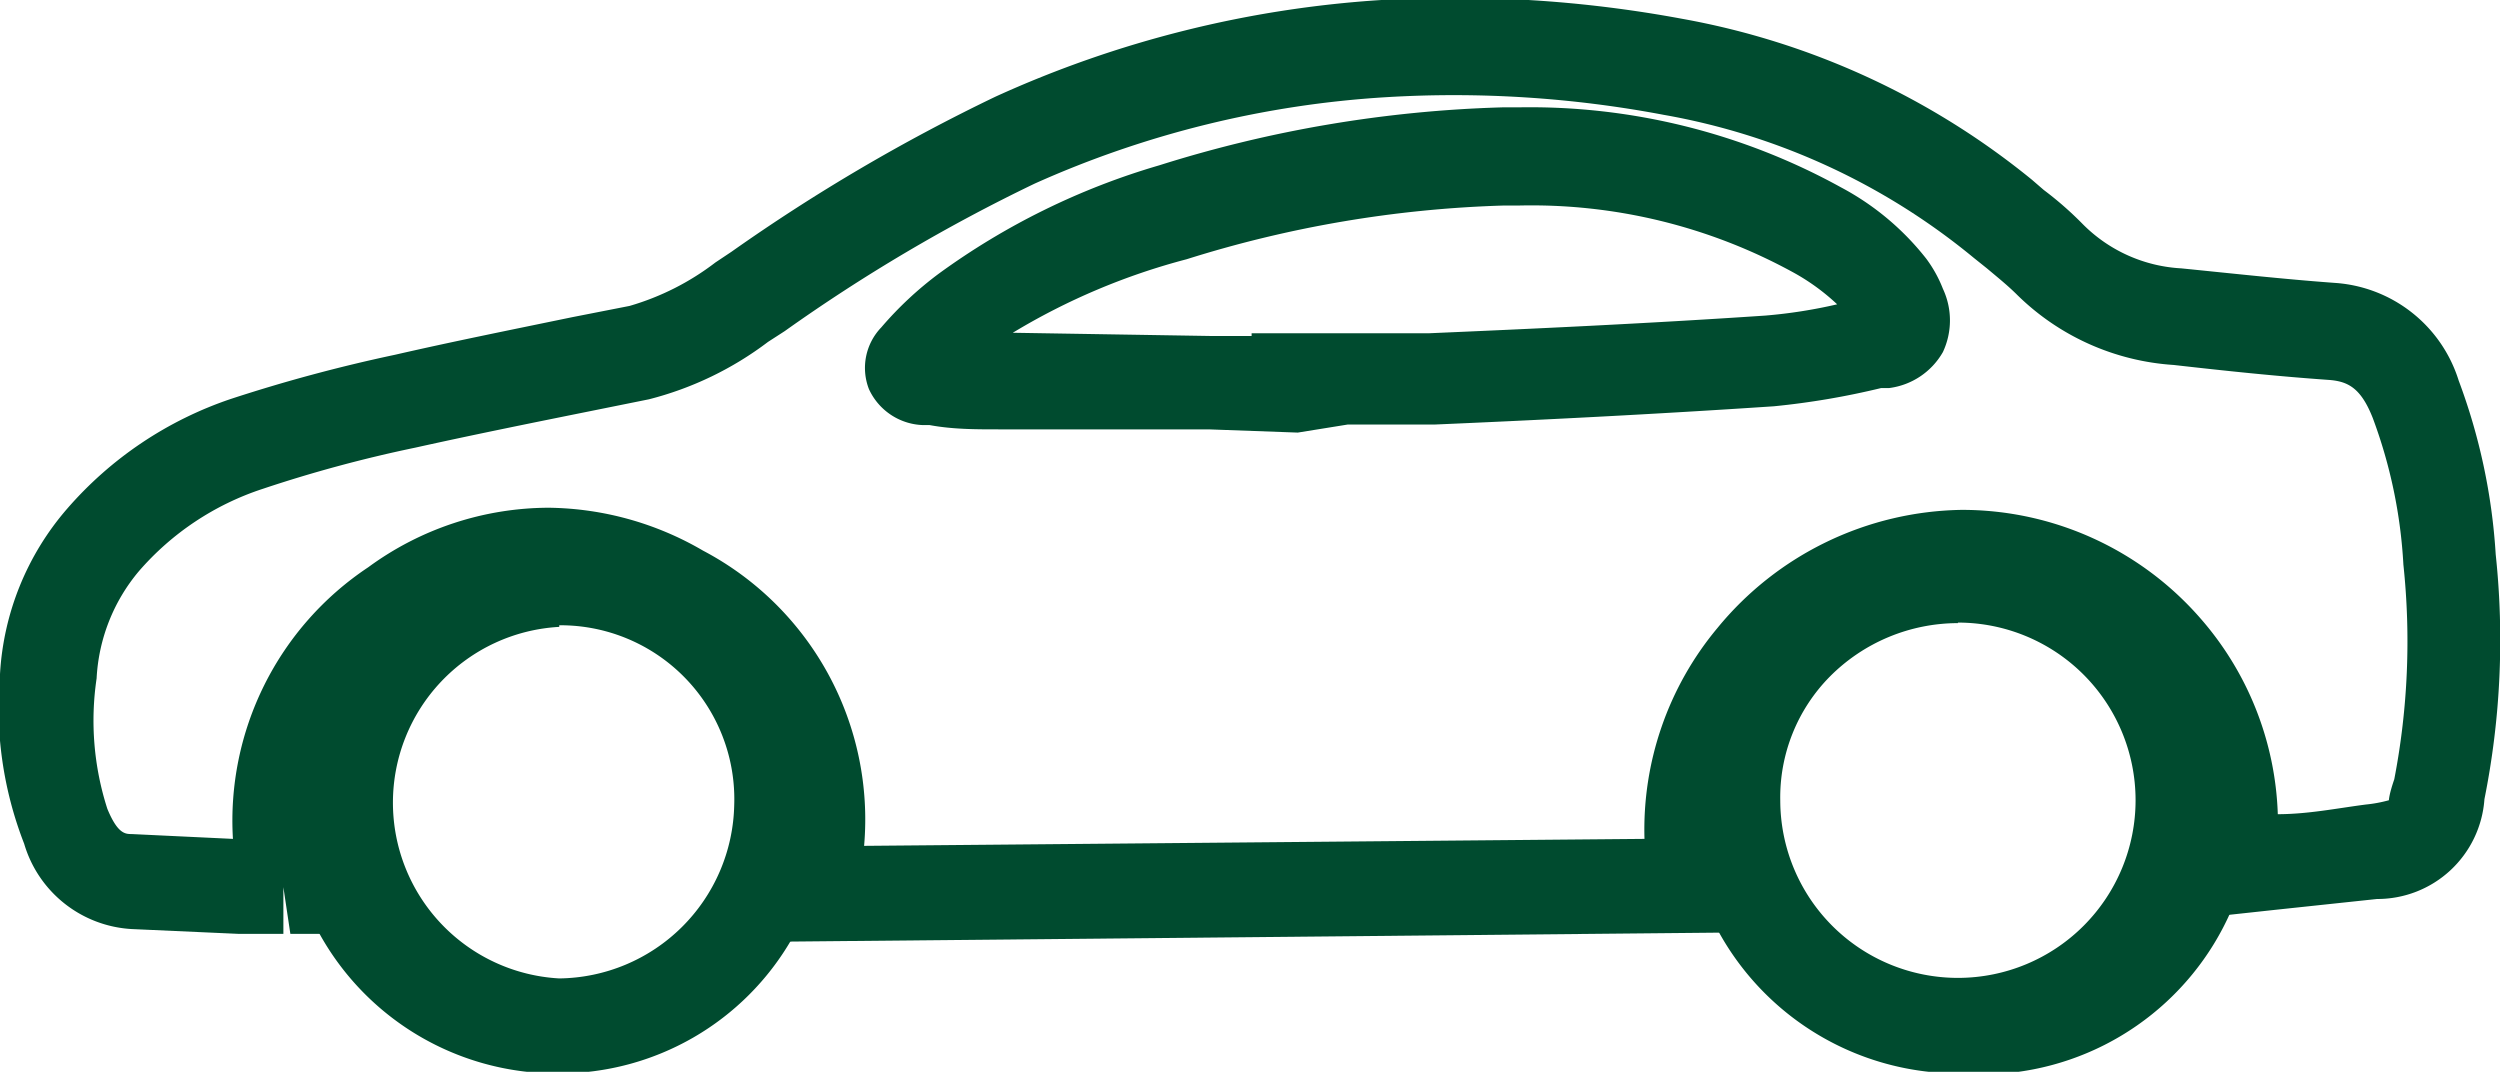 <svg xmlns="http://www.w3.org/2000/svg" viewBox="0 0 46.58 19.97"><defs><style>.cls-1{fill:#004b2f}</style></defs><g id="Layer_2" data-name="Layer 2"><g id="Layer_1-2" data-name="Layer 1"><path class="cls-1" d="M14.05 17.55l.19-1.05a4.09 4.09 0 00-2-4.7 3.8 3.8 0 00-4.33.2 4 4 0 00-1.67 4.4l.17 1h-1l-.13-.87v.87h-.83l-2-.09a2.22 2.22 0 01-2-1.59A7 7 0 010 12.56a5.14 5.14 0 011.25-3.08 7 7 0 013.06-2.05 29.55 29.55 0 013.05-.82c1.09-.25 2.19-.47 3.3-.7l1.07-.21a4.84 4.84 0 001.6-.81l.3-.2a34.15 34.15 0 014.92-2.89A20.47 20.47 0 0125.74 0a23.13 23.13 0 015.6.35 14.32 14.32 0 016.52 3l.22.19a6.43 6.43 0 01.73.64 2.8 2.8 0 001.83.82c1 .1 1.9.2 2.85.27a2.6 2.6 0 012.32 1.82 11.17 11.17 0 01.69 3.24 15.07 15.07 0 01-.21 4.56 2 2 0 01-2 1.86l-1.88.2-1.94.21.14-1.12a4.1 4.1 0 00-7.25-3.24 4.14 4.14 0 00-.82 3.51l.22 1.06zm-3.83-8.09a5.83 5.83 0 012.88.8 5.66 5.66 0 013 5.5l14.54-.13A5.86 5.86 0 0132 11.7a6 6 0 014.55-2.2 5.89 5.89 0 014.43 2 5.83 5.83 0 011.46 3.67c.56 0 1.1-.11 1.64-.18a2.52 2.52 0 00.43-.08s0-.1.1-.39a13.56 13.56 0 00.17-4 9.24 9.24 0 00-.57-2.73c-.22-.56-.46-.68-.8-.71-1-.07-1.94-.17-2.91-.28a4.58 4.58 0 01-2.91-1.3c-.18-.18-.38-.34-.57-.5l-.25-.2A12.47 12.47 0 0031 2.14a21 21 0 00-5.16-.33 18.76 18.76 0 00-6.56 1.61 31.78 31.78 0 00-4.66 2.75l-.31.2a6.21 6.21 0 01-2.22 1.07L11 7.66c-1.09.22-2.18.44-3.26.68a25.1 25.1 0 00-2.85.77 5.19 5.19 0 00-2.3 1.53 3.37 3.37 0 00-.79 2 5.36 5.36 0 00.2 2.43c.19.46.33.47.45.47l1.89.09a5.67 5.67 0 012.52-5.06 5.71 5.71 0 013.36-1.11z"/><path class="cls-1" d="M24.18 8.06L22.52 8h-3.91c-.43 0-.86 0-1.29-.08h-.13a1.15 1.15 0 01-1-.67 1.09 1.09 0 01.23-1.15 6.6 6.6 0 011.07-1 13.31 13.31 0 014.11-2.02A23.43 23.43 0 0128 2h.3a12 12 0 016 1.49 5 5 0 011.59 1.33 2.39 2.39 0 01.31.56 1.39 1.39 0 010 1.18 1.35 1.35 0 01-1 .67h-.15a14.47 14.47 0 01-2 .34c-2.24.15-4.45.26-6.32.34h-1.62zM18.87 6.2l3.68.06h.77v-.05h3.29c1.86-.08 4.06-.18 6.28-.33a9.29 9.29 0 001.34-.21 4 4 0 00-.81-.59 10.14 10.14 0 00-5.14-1.25H28a21.77 21.77 0 00-5.89 1 12.28 12.28 0 00-3.24 1.37zM36.48 20a5.1 5.1 0 01-5.09-5 5 5 0 011.43-3.58 5 5 0 013.62-1.54A5.08 5.08 0 1136.49 20zm0-8.39a3.37 3.37 0 00-2.39 1 3.2 3.2 0 00-.92 2.31 3.31 3.31 0 103.31-3.32zM10.42 20a5.05 5.05 0 115-5 5 5 0 01-5 5zm0-8.32a3.28 3.28 0 000 6.55A3.3 3.3 0 0013.68 15a3.24 3.24 0 00-3.26-3.35z"/></g></g></svg>